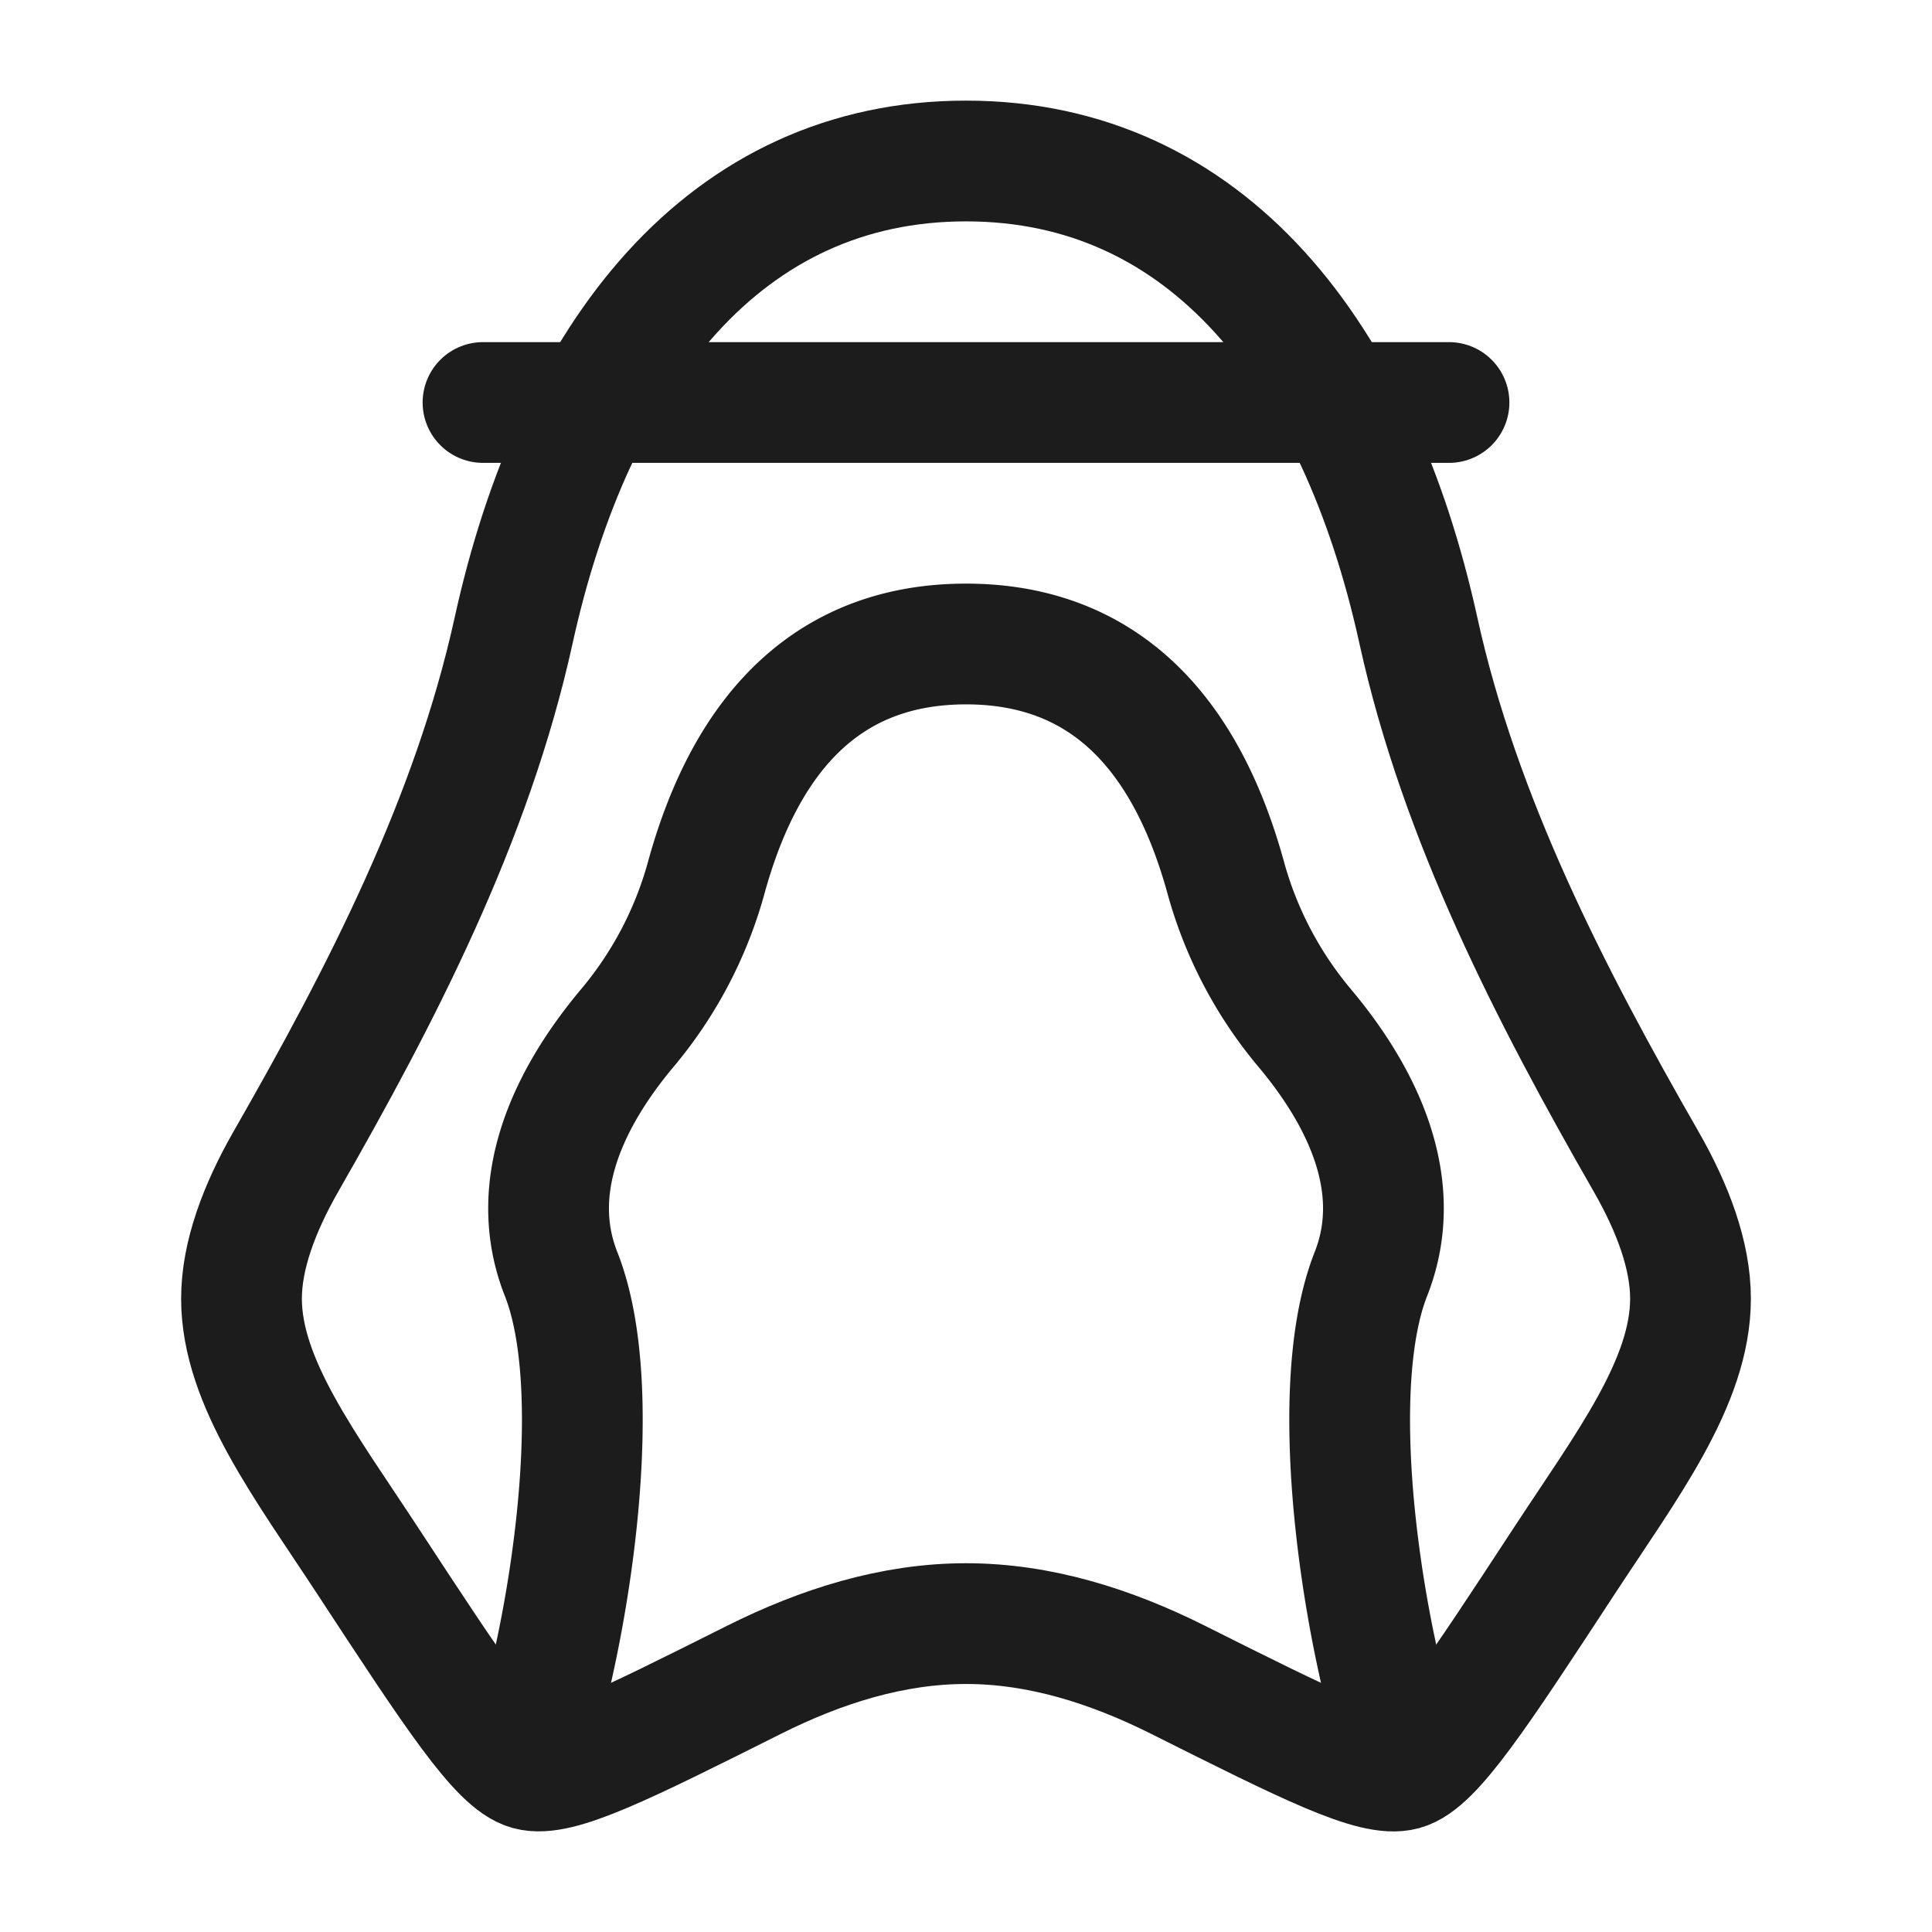 <svg xmlns="http://www.w3.org/2000/svg" width="24" height="24" fill="none" viewBox="0 0 24 24">
  <path stroke="#1B1C1B" stroke-linecap="round" stroke-width="1.5" d="M6 5h12"/>
  <path stroke="#1B1C1B" stroke-linejoin="round" stroke-width="1.5" d="M17.62 7.834C16.867 4.404 14.993 2 12 2 9.007 2 7.133 4.404 6.38 7.834c-.514 2.34-1.64 4.522-2.829 6.596-.33.578-.551 1.165-.551 1.702 0 1.04.798 2.082 1.571 3.262 1.088 1.661 1.633 2.492 1.998 2.591.365.1 1.177-.306 2.8-1.119.832-.416 1.716-.697 2.631-.697.915 0 1.799.28 2.632.697 1.622.813 2.434 1.219 2.8 1.12.364-.1.909-.93 1.997-2.592.773-1.18 1.571-2.221 1.571-3.262 0-.537-.22-1.124-.551-1.702-1.19-2.074-2.315-4.257-2.829-6.596Z"/>
  <path stroke="#1B1C1B" stroke-width="1.5" d="M6.5 22c.516-1.404 1.077-4.636.47-6.174-.433-1.097.104-2.195.814-3.045a4.936 4.936 0 0 0 .984-1.859C9.299 8.97 10.392 8 12 8s2.7.969 3.232 2.922a4.94 4.94 0 0 0 .985 1.86c.709.849 1.246 1.947.813 3.044-.607 1.538-.046 4.77.47 6.174"/>
</svg>

